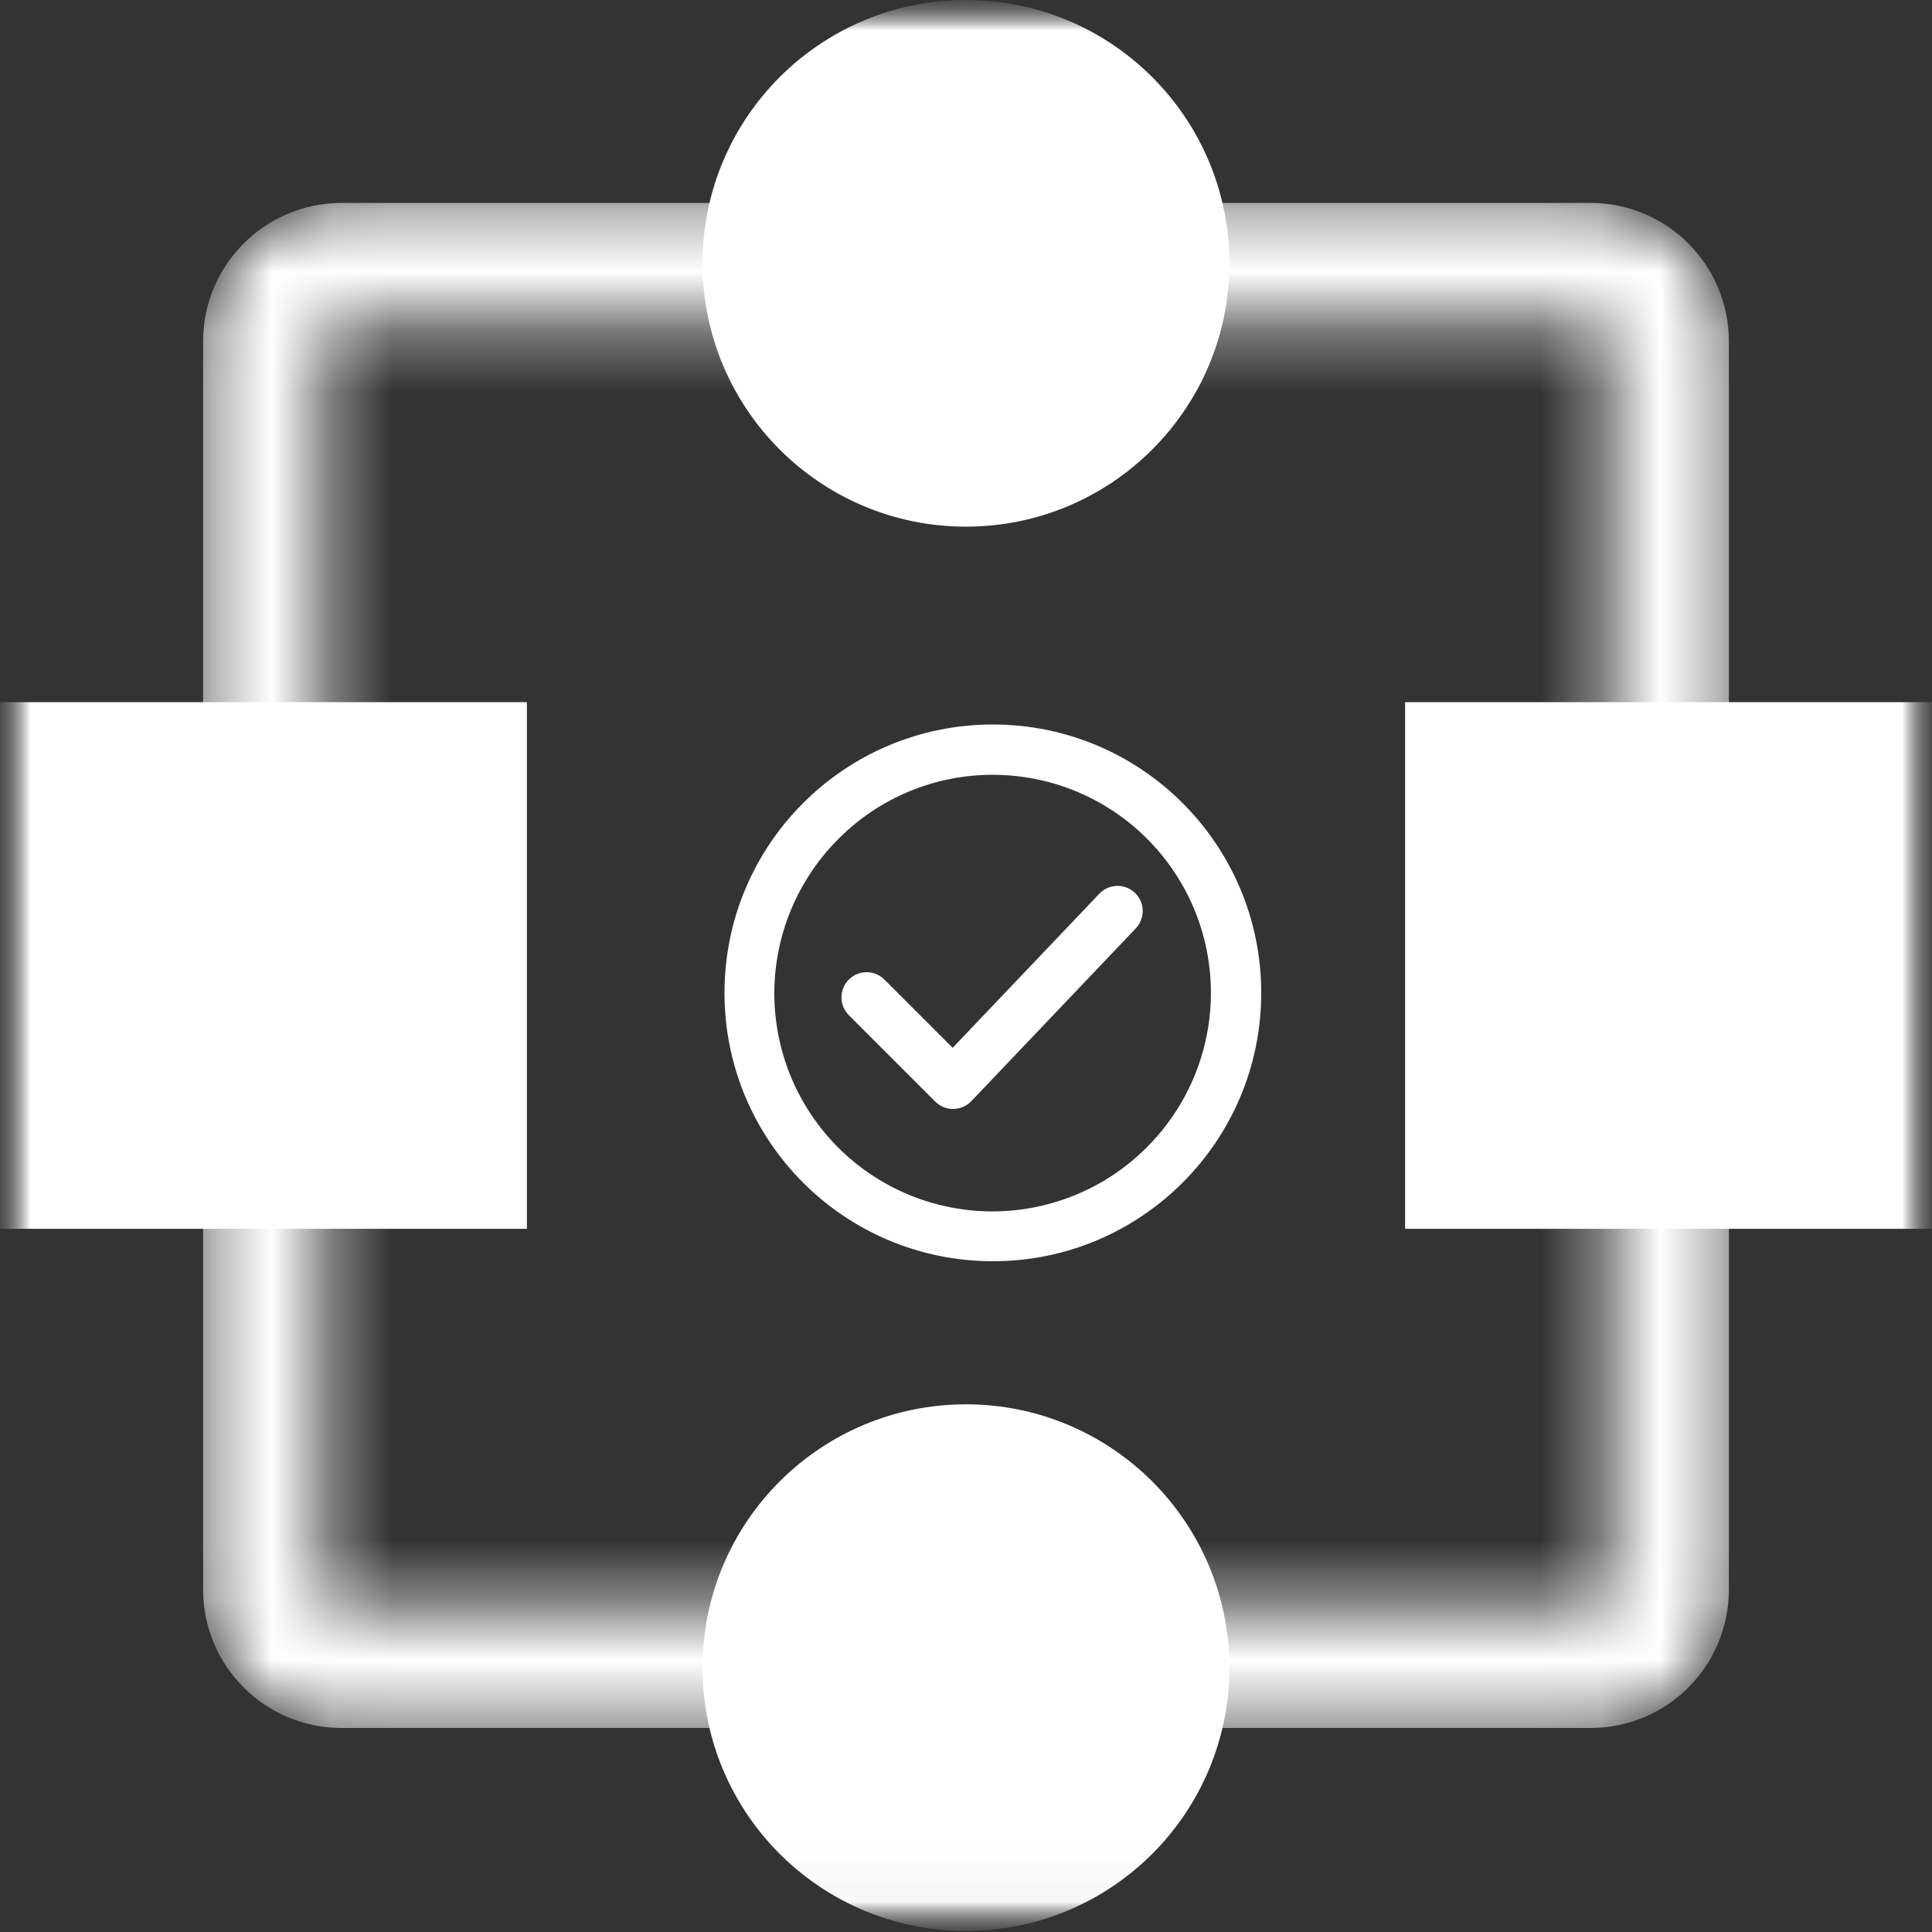 <svg width="32" height="32" viewBox="0 0 32 32" fill="none" xmlns="http://www.w3.org/2000/svg">
<rect x="0" y="0" width="32" height="32" fill="#333333" stroke="none"/>
<mask id="mask0_3748_38678" style="mask-type:luminance" maskUnits="userSpaceOnUse" x="0" y="0" width="32" height="32">
<path d="M32 0H0V31.983H32V0Z" fill="white"/>
</mask>
<g mask="url(#mask0_3748_38678)">
<mask id="mask1_3748_38678" style="mask-type:luminance" maskUnits="userSpaceOnUse" x="0" y="0" width="32" height="32">
<path d="M32 0H0V31.983H32V0Z" fill="white"/>
</mask>
<g mask="url(#mask1_3748_38678)">
<mask id="mask2_3748_38678" style="mask-type:luminance" maskUnits="userSpaceOnUse" x="0" y="0" width="32" height="32">
<path d="M32 0H0V31.983H32V0Z" fill="white"/>
</mask>
<g mask="url(#mask2_3748_38678)">
<mask id="mask3_3748_38678" style="mask-type:luminance" maskUnits="userSpaceOnUse" x="3" y="3" width="26" height="26">
<path d="M26.343 4.361H5.657C4.943 4.361 4.364 4.94 4.364 5.654V26.329C4.364 27.043 4.943 27.621 5.657 27.621H26.343C27.058 27.621 27.636 27.043 27.636 26.329V5.654C27.636 4.94 27.058 4.361 26.343 4.361Z" stroke="white" stroke-width="2"/>
</mask>
<g mask="url(#mask3_3748_38678)">
<path d="M26.343 4.361H5.657C4.943 4.361 4.364 4.94 4.364 5.654V26.329C4.364 27.043 4.943 27.621 5.657 27.621H26.343C27.058 27.621 27.636 27.043 27.636 26.329V5.654C27.636 4.94 27.058 4.361 26.343 4.361Z" fill="white" stroke="white" stroke-width="2"/>
</g>
<path d="M23.773 19.853V12.13H31.5V19.853H23.773Z" fill="white" stroke="white"/>
<path d="M0.5 19.853V12.13H8.227V19.853H0.5Z" fill="white" stroke="white"/>
<path d="M15.999 0.5C18.133 0.5 19.863 2.229 19.863 4.361C19.863 6.494 18.133 8.223 15.999 8.223C13.865 8.223 12.136 6.494 12.136 4.361C12.136 2.229 13.865 0.5 15.999 0.5Z" fill="white" stroke="white"/>
<path d="M15.999 23.76C18.133 23.76 19.863 25.489 19.863 27.621C19.863 29.754 18.133 31.483 15.999 31.483C13.865 31.483 12.136 29.754 12.136 27.621C12.136 25.489 13.865 23.76 15.999 23.76Z" fill="white" stroke="white"/>
</g>
</g>
</g>
<path d="M16.445 12.833C17.159 12.833 17.858 13.045 18.451 13.442C19.045 13.839 19.508 14.403 19.782 15.063C20.055 15.723 20.127 16.449 19.987 17.15C19.848 17.85 19.504 18.494 18.999 18.999C18.664 19.336 18.266 19.604 17.827 19.786C17.388 19.969 16.918 20.064 16.443 20.065C15.967 20.065 15.497 19.972 15.058 19.791C14.618 19.609 14.219 19.343 13.883 19.007C13.547 18.671 13.281 18.272 13.099 17.833C12.918 17.393 12.825 16.923 12.825 16.448C12.826 15.972 12.921 15.502 13.104 15.063C13.287 14.625 13.554 14.226 13.891 13.891C14.226 13.555 14.624 13.288 15.062 13.107C15.501 12.925 15.97 12.832 16.445 12.833ZM16.445 12C13.99 12 12 13.99 12 16.445C12 18.9 13.99 20.89 16.445 20.89C18.9 20.89 20.89 18.9 20.89 16.445C20.89 13.99 18.9 12 16.445 12Z" fill="white"/>
<path d="M15.787 18.368C15.732 18.368 15.678 18.358 15.627 18.337C15.576 18.316 15.53 18.285 15.491 18.246L14.057 16.812C13.98 16.733 13.937 16.628 13.937 16.518C13.938 16.408 13.981 16.302 14.059 16.225C14.137 16.147 14.242 16.103 14.352 16.103C14.462 16.102 14.568 16.145 14.646 16.222L15.779 17.355L18.206 14.805C18.244 14.764 18.289 14.732 18.339 14.71C18.39 14.687 18.444 14.675 18.499 14.673C18.553 14.672 18.608 14.681 18.66 14.701C18.711 14.72 18.758 14.75 18.797 14.788C18.837 14.826 18.869 14.871 18.892 14.921C18.914 14.972 18.926 15.026 18.927 15.081C18.928 15.136 18.918 15.19 18.898 15.242C18.878 15.293 18.848 15.339 18.81 15.379L16.088 18.239C16.05 18.279 16.004 18.311 15.953 18.333C15.902 18.355 15.847 18.367 15.792 18.368H15.787Z" fill="white"/>
</svg>
